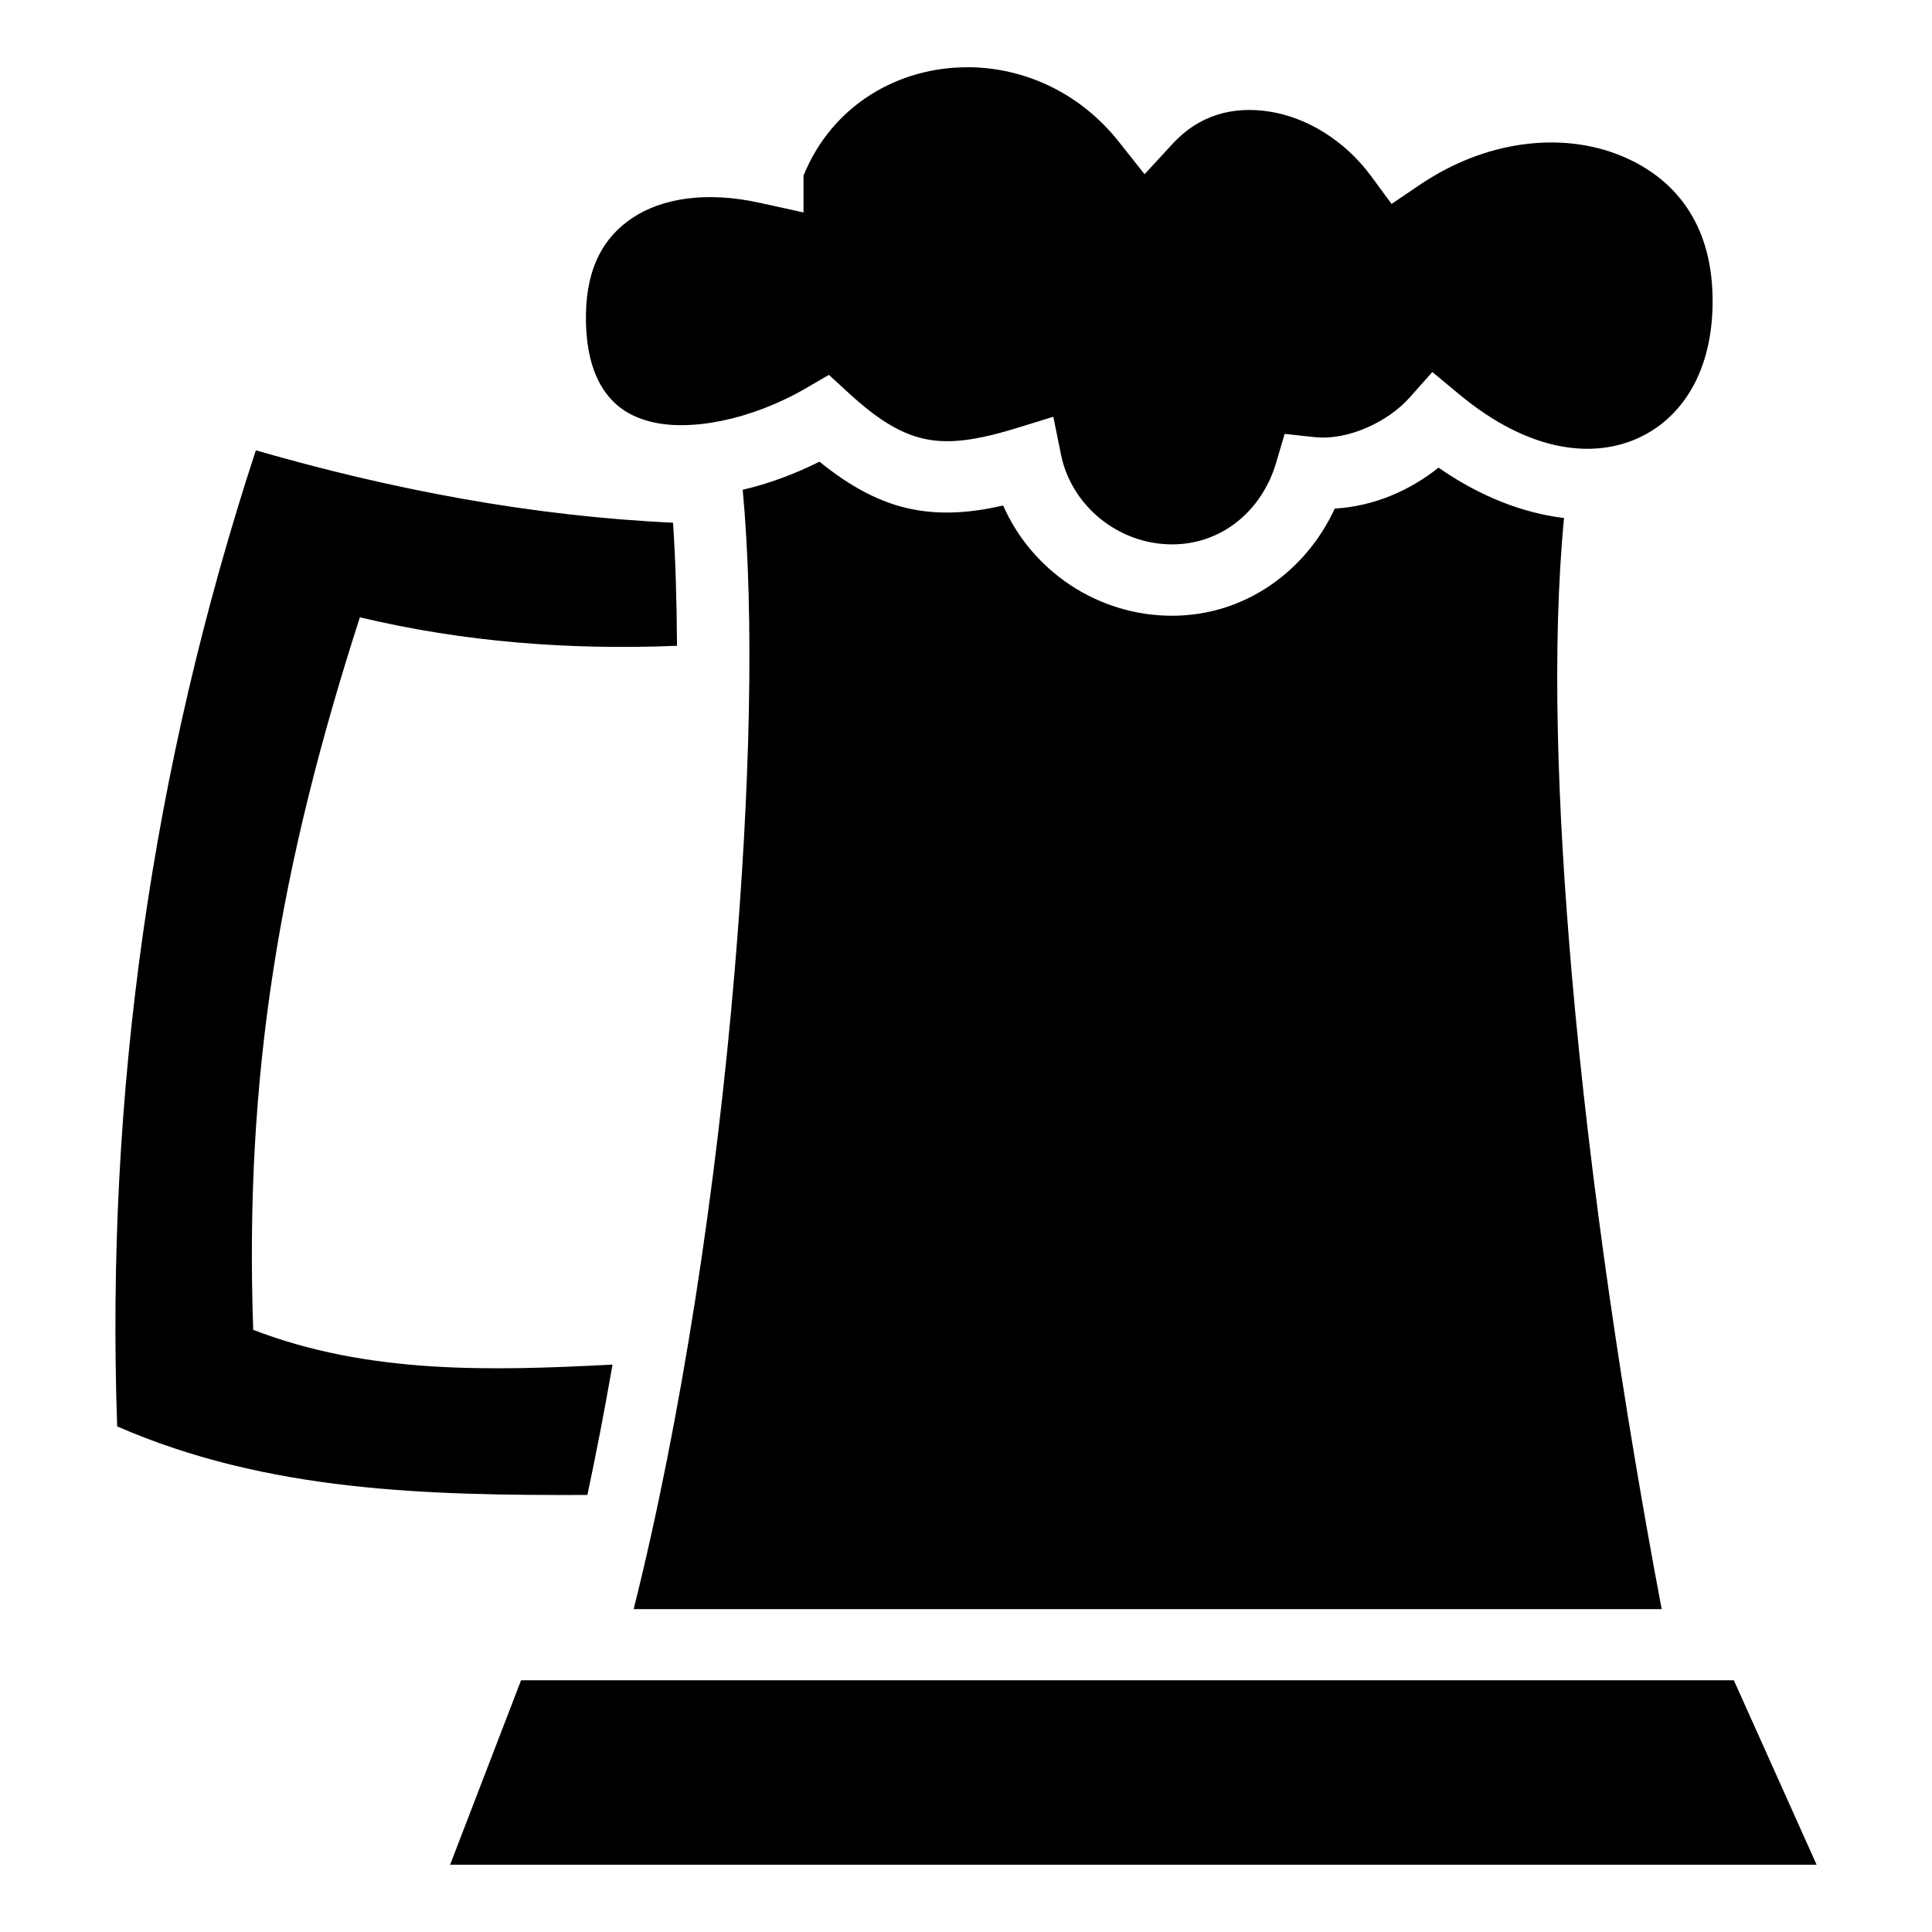 <?xml version="1.0" encoding="UTF-8" standalone="no"?>
<svg id="svg23257" xmlns:rdf="http://www.w3.org/1999/02/22-rdf-syntax-ns#" xmlns="http://www.w3.org/2000/svg" height="8mm" viewBox="0 0 28.346 28.346" width="8mm" version="1.1" xmlns:cc="http://creativecommons.org/ns#" xmlns:dc="http://purl.org/dc/elements/1.1/">
 <path id="path6-0" d="m14.199 0.987c-1.011-0.004-1.987 0.549-2.41 1.589v0.541l-0.636-0.14c-0.8-0.177-1.442-0.064-1.866 0.215s-0.68 0.721-0.69 1.422c-0.007 0.533 0.108 0.884 0.269 1.118s0.373 0.373 0.665 0.451c0.585 0.155 1.491-0.02 2.297-0.489l0.334-0.194 0.283 0.26c0.47 0.433 0.811 0.619 1.149 0.685 0.338 0.066 0.729 0.018 1.31-0.161l0.55-0.169 0.115 0.564c0.151 0.735 0.833 1.308 1.628 1.308 0.74 0 1.323-0.505 1.527-1.2l0.124-0.421 0.435 0.047c0.495 0.055 1.085-0.226 1.397-0.578l0.335-0.377 0.389 0.323c1.04 0.866 1.982 0.948 2.643 0.641 0.661-0.307 1.128-1.04 1.076-2.168-0.049-1.052-0.613-1.702-1.425-2.002-0.812-0.3-1.887-0.202-2.866 0.459l-0.415 0.281-0.298-0.405c-0.394-0.536-0.956-0.866-1.494-0.95s-1.033 0.052-1.418 0.47l-0.414 0.449-0.379-0.478c-0.584-0.736-1.409-1.089-2.215-1.092zm-10.445 5.619c-1.533 4.678-2.204 9.451-2.035 14.322 2.211 0.963 4.551 1.012 6.899 1.006 0.132-0.619 0.255-1.26 0.369-1.913-1.794 0.094-3.583 0.141-5.272-0.51-0.13-3.738 0.387-6.798 1.565-10.454 1.527 0.364 3.075 0.482 4.653 0.418-0.004-0.655-0.022-1.261-0.058-1.806-2.078-0.097-4.113-0.483-6.122-1.062zm8.272 0.166c-0.367 0.184-0.747 0.325-1.129 0.414 0.173 1.87 0.109 4.382-0.122 7.104-0.267 3.146-0.775 6.512-1.478 9.319h15.083c-0.555-2.937-1.052-6.237-1.319-9.318-0.216-2.494-0.293-4.813-0.114-6.691-0.602-0.072-1.232-0.315-1.841-0.739-0.419 0.335-0.947 0.567-1.523 0.601-0.417 0.908-1.309 1.572-2.386 1.572-1.098 0-2.059-0.663-2.479-1.617-0.462 0.105-0.894 0.14-1.326 0.056-0.479-0.093-0.92-0.336-1.368-0.699zm-4.381 17.881-1.041 2.706h20.049l-1.214-2.706h-17.793z"/>
</svg>
